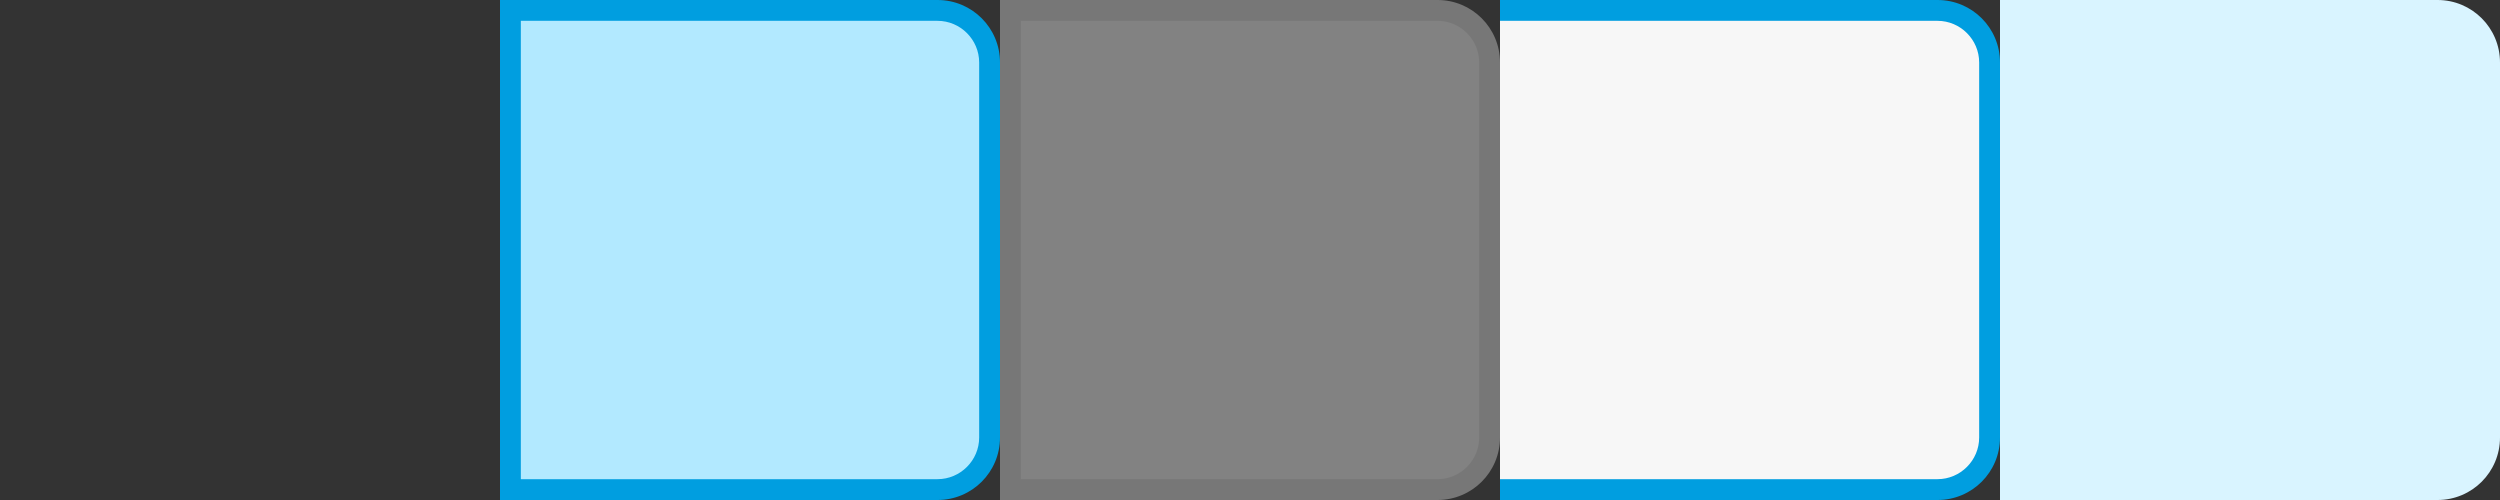 <?xml version="1.0" encoding="UTF-8"?><svg xmlns="http://www.w3.org/2000/svg" width="120" height="24" xmlns:xlink="http://www.w3.org/1999/xlink" viewBox="0 0 120 24"><rect x="0" y="0" width="120" height="24" fill="#333333" stroke="none"/><defs><style>.k{fill:#ddd;}.l{clip-path:url(#h);}.m{opacity:0;}.n{opacity:.4;}.o{fill:#009ee0;}.p{fill:none;}.q{fill:#b2e9ff;}.r{fill:#f7f7f7;}.s{fill:#d9f4ff;}</style><clipPath id="h"><rect x="72" width="24" height="24" fill="none"/></clipPath></defs><g id="a"/><g id="b"><g id="c"><g id="d" opacity="0"><path d="M.5,23.5V.5H21c1.38,0,2.5,1.12,2.5,2.5V21c0,1.38-1.12,2.5-2.5,2.5H.5Z" fill="#f7f7f7"/><path d="M21,1c1.1,0,2,.9,2,2V21c0,1.1-.9,2-2,2H1V1H21m0-1H0V24H21c1.66,0,3-1.34,3-3V3c0-1.66-1.34-3-3-3h0Z" fill="#ddd"/></g><g id="e"><path d="M24.5,23.5V.5h20.5c1.38,0,2.5,1.12,2.5,2.5V21c0,1.38-1.12,2.5-2.5,2.5H24.5Z" fill="#b2e9ff"/><path d="M45,1c1.1,0,2,.9,2,2V21c0,1.1-.9,2-2,2H25V1h20m0-1H24V24h21c1.66,0,3-1.34,3-3V3c0-1.66-1.34-3-3-3h0Z" fill="#009ee0"/></g><g id="f" opacity=".4"><path d="M48.5,23.5V.5h20.5c1.38,0,2.5,1.12,2.5,2.5V21c0,1.38-1.12,2.5-2.5,2.5h-20.5Z" fill="#f7f7f7"/><path d="M69,1c1.1,0,2,.9,2,2V21c0,1.1-.9,2-2,2h-20V1h20m0-1h-21V24h21c1.66,0,3-1.34,3-3V3c0-1.66-1.34-3-3-3h0Z" fill="#ddd"/></g><g id="g"><g clip-path="#h"><g id="i"><path d="M71.5,23.5V.5h21.5c1.38,0,2.5,1.12,2.5,2.5V21c0,1.38-1.12,2.5-2.5,2.5h-21.5Z" fill="#f7f7f7"/><path d="M93,1c1.1,0,2,.9,2,2V21c0,1.1-.9,2-2,2h-21V1h21m0-1h-22V24h22c1.66,0,3-1.34,3-3V3c0-1.66-1.34-3-3-3h0Z" fill="#009ee0"/></g></g></g><g id="j"><path d="M96,24V0h21c1.66,0,3,1.34,3,3V21c0,1.66-1.34,3-3,3h-21Z" fill="#d9f4ff"/></g></g></g></svg>